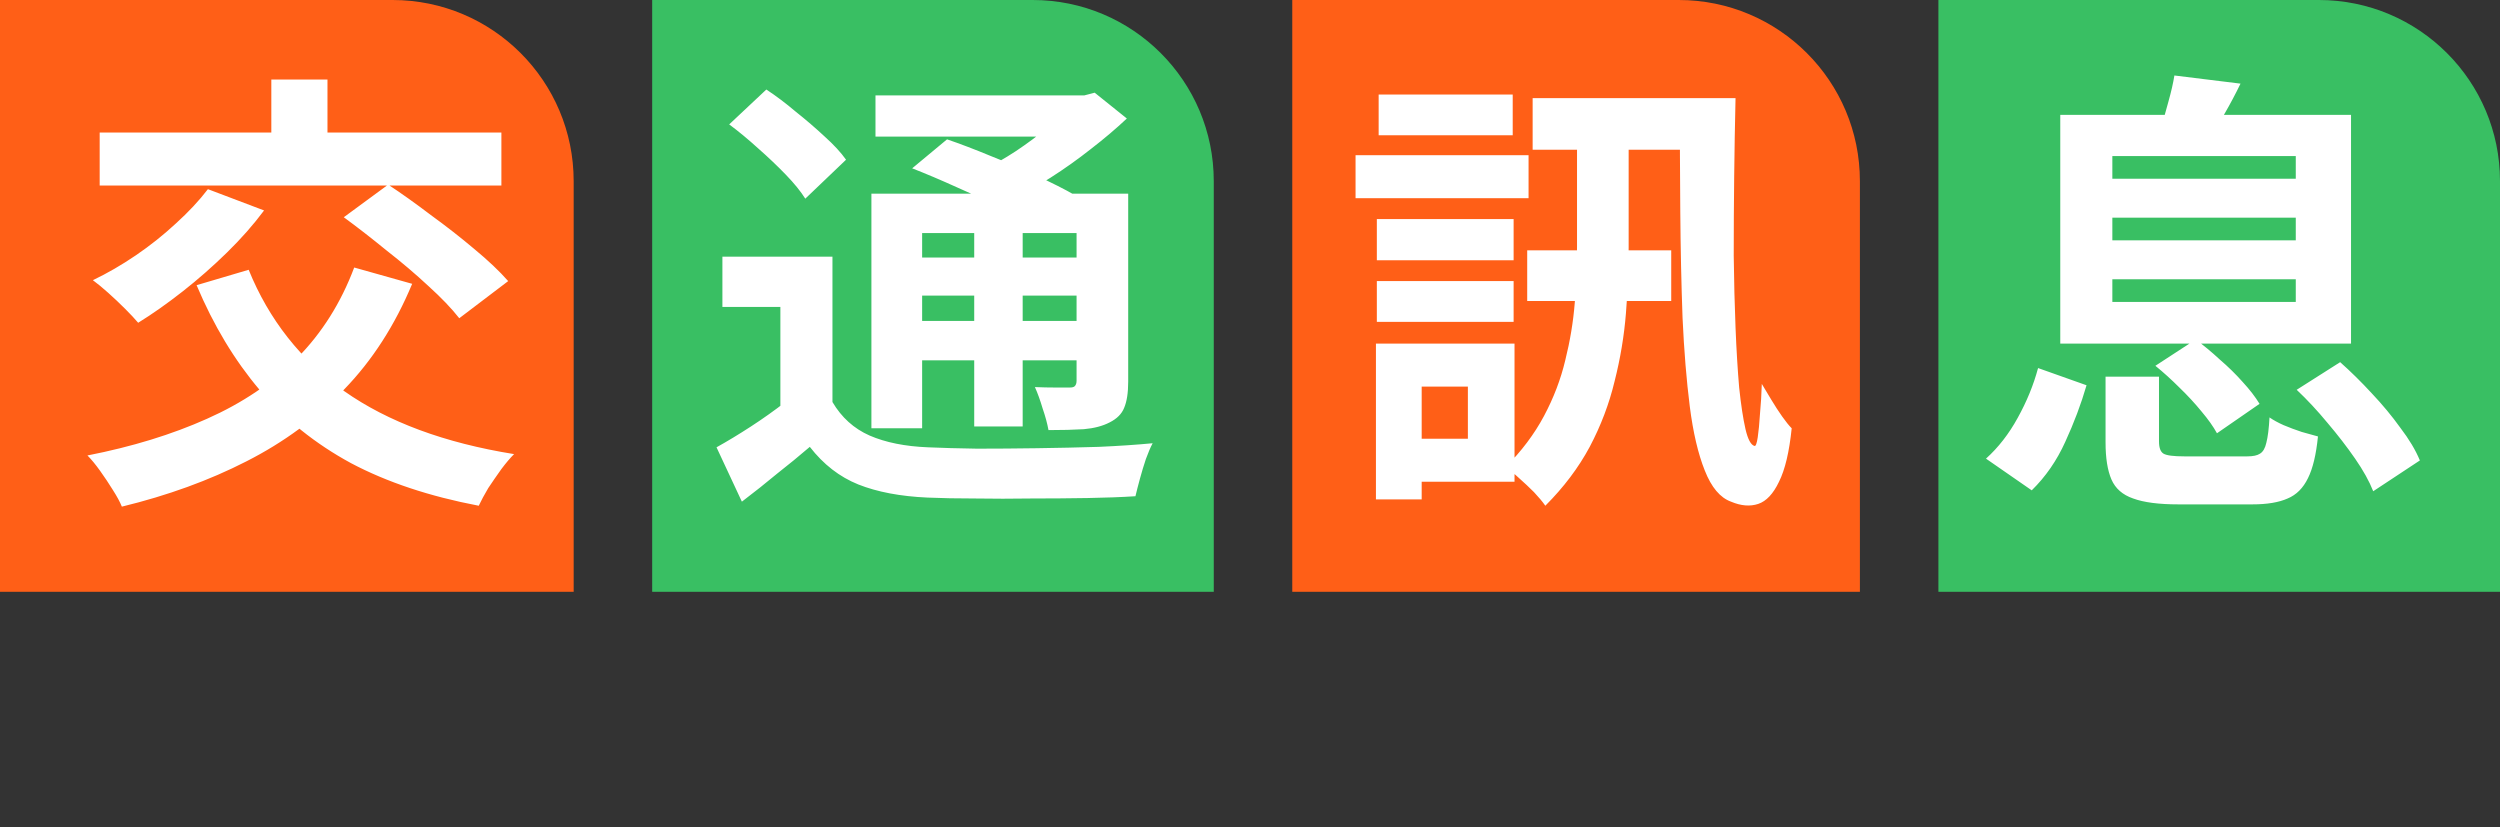 <svg width="414" height="137" viewBox="0 0 414 137" fill="none" xmlns="http://www.w3.org/2000/svg">
<rect x="0" y="0" width="414" height="137" fill="#333333" stroke="none"/>
<path d="M0 0H65C81.569 0 95 13.431 95 30V98H0V0Z" fill="#FF5F17"/>
<path d="M108 0H171C187.569 0 201 13.431 201 30V98H108V0Z" fill="#39BF63"/>
<path d="M214 0H278C294.569 0 308 13.431 308 30V98H214V0Z" fill="#FF5F17"/>
<path d="M321 0H384C400.569 0 414 13.431 414 30V98H321V0Z" fill="#39BF63"/>
<path d="M58.656 44.3L68.255 47C65.406 53.85 61.656 59.675 57.005 64.475C52.406 69.275 47.005 73.25 40.806 76.4C34.656 79.55 27.78 82.05 20.18 83.9C19.881 83.15 19.381 82.225 18.68 81.125C18.03 80.075 17.331 79.025 16.581 77.975C15.831 76.925 15.13 76.075 14.48 75.425C21.881 73.975 28.48 71.95 34.281 69.35C40.13 66.75 45.105 63.4 49.206 59.3C53.306 55.15 56.456 50.15 58.656 44.3ZM34.431 31.325L43.73 34.85C41.98 37.2 39.931 39.525 37.581 41.825C35.23 44.125 32.781 46.275 30.23 48.275C27.68 50.275 25.23 52 22.881 53.45C22.331 52.8 21.605 52.025 20.706 51.125C19.805 50.225 18.881 49.35 17.93 48.5C16.98 47.65 16.131 46.95 15.38 46.4C17.78 45.25 20.155 43.875 22.506 42.275C24.855 40.675 27.055 38.925 29.105 37.025C31.206 35.125 32.98 33.225 34.431 31.325ZM41.181 44.675C44.531 52.925 49.806 59.625 57.005 64.775C64.255 69.875 73.63 73.35 85.13 75.2C84.481 75.85 83.781 76.675 83.031 77.675C82.281 78.725 81.555 79.775 80.856 80.825C80.206 81.925 79.68 82.9 79.281 83.75C71.13 82.2 64.081 79.85 58.13 76.7C52.23 73.5 47.181 69.45 42.98 64.55C38.831 59.65 35.355 53.875 32.556 47.225L41.181 44.675ZM16.506 21.95H83.031V30.725H16.506V21.95ZM44.931 13.175H54.23V27.725H44.931V13.175ZM56.931 35.975L64.281 30.575C66.481 32.025 68.831 33.7 71.331 35.6C73.88 37.45 76.281 39.325 78.531 41.225C80.831 43.125 82.706 44.9 84.156 46.55L76.055 52.7C74.805 51.1 73.106 49.325 70.956 47.375C68.805 45.375 66.481 43.4 63.98 41.45C61.531 39.45 59.181 37.625 56.931 35.975ZM137.855 42.5V70.175H129.23V50.825H119.63V42.5H137.855ZM137.855 66.575C139.355 69.125 141.405 70.975 144.005 72.125C146.655 73.275 149.88 73.925 153.68 74.075C155.93 74.175 158.63 74.25 161.78 74.3C164.93 74.3 168.23 74.275 171.68 74.225C175.18 74.175 178.605 74.1 181.955 74C185.305 73.85 188.28 73.65 190.88 73.4C190.53 74.05 190.155 74.925 189.755 76.025C189.405 77.075 189.08 78.15 188.78 79.25C188.48 80.35 188.23 81.325 188.03 82.175C185.73 82.325 183.08 82.425 180.08 82.475C177.08 82.525 173.98 82.55 170.78 82.55C167.58 82.6 164.48 82.6 161.48 82.55C158.53 82.55 155.905 82.5 153.605 82.4C149.105 82.2 145.28 81.475 142.13 80.225C139.03 78.975 136.355 76.9 134.105 74C132.355 75.5 130.555 76.975 128.705 78.425C126.905 79.925 124.955 81.475 122.855 83.075L118.655 74.075C120.455 73.075 122.355 71.925 124.355 70.625C126.355 69.325 128.255 67.975 130.055 66.575H137.855ZM120.755 20.6L126.905 14.825C128.505 15.875 130.13 17.1 131.78 18.5C133.48 19.85 135.08 21.225 136.58 22.625C138.08 23.975 139.255 25.25 140.105 26.45L133.355 32.9C132.605 31.7 131.53 30.375 130.13 28.925C128.73 27.475 127.205 26.025 125.555 24.575C123.905 23.075 122.305 21.75 120.755 20.6ZM151.055 27.875L156.83 23.075C159.03 23.825 161.455 24.75 164.105 25.85C166.755 26.9 169.305 28 171.755 29.15C174.255 30.3 176.33 31.35 177.98 32.3L171.83 37.7C170.33 36.7 168.38 35.625 165.98 34.475C163.63 33.325 161.13 32.175 158.48 31.025C155.83 29.825 153.355 28.775 151.055 27.875ZM144.305 32.075H182.48V38.6H152.705V70.925H144.305V32.075ZM178.28 32.075H186.83V63.2C186.83 65.05 186.605 66.5 186.155 67.55C185.755 68.55 184.955 69.35 183.755 69.95C182.605 70.55 181.18 70.925 179.48 71.075C177.83 71.175 175.88 71.225 173.63 71.225C173.43 70.125 173.105 68.925 172.655 67.625C172.255 66.275 171.83 65.1 171.38 64.1C172.53 64.15 173.68 64.175 174.83 64.175C175.98 64.175 176.755 64.175 177.155 64.175C177.555 64.175 177.83 64.1 177.98 63.95C178.18 63.75 178.28 63.45 178.28 63.05V32.075ZM144.98 15.8H180.68V22.625H144.98V15.8ZM148.955 42.65H181.205V48.95H148.955V42.65ZM148.955 53.15H181.205V59.675H148.955V53.15ZM161.33 35.15H169.355V70.625H161.33V35.15ZM177.455 15.8H179.555L181.28 15.35L186.605 19.625C184.855 21.275 182.88 22.95 180.68 24.65C178.53 26.35 176.28 27.95 173.93 29.45C171.58 30.9 169.255 32.175 166.955 33.275C166.455 32.525 165.73 31.65 164.78 30.65C163.88 29.65 163.13 28.85 162.53 28.25C164.43 27.35 166.33 26.275 168.23 25.025C170.18 23.725 171.955 22.4 173.555 21.05C175.205 19.7 176.505 18.475 177.455 17.375V15.8ZM253.805 16.25H282.905V24.8H253.805V16.25ZM252.905 41.45H276.755V49.85H252.905V41.45ZM261.155 21.95H269.705V40.925C269.705 44.475 269.555 48.125 269.255 51.875C268.955 55.625 268.33 59.375 267.38 63.125C266.48 66.875 265.105 70.5 263.255 74C261.405 77.45 258.955 80.7 255.905 83.75C255.455 83.1 254.83 82.35 254.03 81.5C253.23 80.7 252.405 79.925 251.555 79.175C250.755 78.425 250.005 77.825 249.305 77.375C251.955 74.725 254.08 71.9 255.68 68.9C257.28 65.9 258.455 62.825 259.205 59.675C260.005 56.475 260.53 53.3 260.78 50.15C261.03 46.95 261.155 43.825 261.155 40.775V21.95ZM278.18 16.25H287.405C287.305 20.5 287.23 24.85 287.18 29.3C287.13 33.75 287.105 38.1 287.105 42.35C287.155 46.55 287.255 50.525 287.405 54.275C287.555 57.975 287.755 61.275 288.005 64.175C288.305 67.025 288.655 69.325 289.055 71.075C289.455 72.775 289.955 73.7 290.555 73.85C290.755 73.9 290.93 73.425 291.08 72.425C291.23 71.425 291.355 70.125 291.455 68.525C291.605 66.925 291.705 65.275 291.755 63.575C292.205 64.325 292.73 65.2 293.33 66.2C293.93 67.2 294.53 68.125 295.13 68.975C295.73 69.825 296.255 70.475 296.705 70.925C296.305 74.825 295.605 77.775 294.605 79.775C293.655 81.775 292.505 83 291.155 83.45C289.805 83.9 288.305 83.775 286.655 83.075C284.855 82.425 283.405 80.7 282.305 77.9C281.205 75.15 280.38 71.625 279.83 67.325C279.28 62.975 278.88 58.075 278.63 52.625C278.43 47.125 278.305 41.275 278.255 35.075C278.205 28.875 278.18 22.6 278.18 16.25ZM228.005 36.275H250.655V43.1H228.005V36.275ZM228.305 15.65H250.505V22.4H228.305V15.65ZM228.005 46.55H250.655V53.3H228.005V46.55ZM224.48 25.7H253.13V32.825H224.48V25.7ZM231.905 56.9H250.805V79.775H231.905V72.65H243.08V64.025H231.905V56.9ZM227.855 56.9H235.43V82.7H227.855V56.9ZM348.68 62.375H357.53V73.1C357.53 74.15 357.78 74.825 358.28 75.125C358.78 75.425 359.93 75.575 361.73 75.575C362.13 75.575 362.78 75.575 363.68 75.575C364.63 75.575 365.655 75.575 366.755 75.575C367.855 75.575 368.905 75.575 369.905 75.575C370.905 75.575 371.655 75.575 372.155 75.575C373.105 75.575 373.805 75.425 374.255 75.125C374.755 74.825 375.105 74.225 375.305 73.325C375.555 72.375 375.73 70.975 375.83 69.125C376.48 69.575 377.255 70 378.155 70.4C379.105 70.8 380.105 71.175 381.155 71.525C382.205 71.825 383.105 72.075 383.855 72.275C383.555 75.275 383.005 77.575 382.205 79.175C381.405 80.825 380.28 81.95 378.83 82.55C377.38 83.2 375.43 83.525 372.98 83.525C372.58 83.525 371.955 83.525 371.105 83.525C370.305 83.525 369.38 83.525 368.33 83.525C367.33 83.525 366.33 83.525 365.33 83.525C364.33 83.525 363.405 83.525 362.555 83.525C361.755 83.525 361.155 83.525 360.755 83.525C357.505 83.525 355.005 83.2 353.255 82.55C351.505 81.95 350.305 80.9 349.655 79.4C349.005 77.9 348.68 75.85 348.68 73.25V62.375ZM356.93 60.575L363.605 56.225C364.905 57.175 366.23 58.275 367.58 59.525C368.98 60.725 370.255 61.975 371.405 63.275C372.555 64.525 373.48 65.725 374.18 66.875L367.13 71.75C366.53 70.65 365.68 69.45 364.58 68.15C363.48 66.8 362.255 65.475 360.905 64.175C359.605 62.875 358.28 61.675 356.93 60.575ZM380.33 64.55L387.53 59.975C389.28 61.525 391.03 63.25 392.78 65.15C394.53 67 396.105 68.9 397.505 70.85C398.955 72.75 400.03 74.55 400.73 76.25L393.005 81.35C392.355 79.7 391.355 77.9 390.005 75.95C388.655 74 387.13 72.025 385.43 70.025C383.78 68.025 382.08 66.2 380.33 64.55ZM337.505 60.95L345.53 63.8C344.63 66.9 343.455 70.025 342.005 73.175C340.605 76.275 338.755 78.95 336.455 81.2L328.88 75.95C330.93 74.1 332.68 71.85 334.13 69.2C335.63 66.5 336.755 63.75 337.505 60.95ZM349.805 36.05V39.8H380.18V36.05H349.805ZM349.805 46.25V50H380.18V46.25H349.805ZM349.805 25.85V29.6H380.18V25.85H349.805ZM341.18 19.025H389.33V56.9H341.18V19.025ZM360.08 12.5L371.03 13.85C370.18 15.6 369.305 17.25 368.405 18.8C367.555 20.3 366.78 21.6 366.08 22.7L357.83 21.05C358.28 19.75 358.705 18.325 359.105 16.775C359.555 15.175 359.88 13.75 360.08 12.5Z" fill="white"/>
</svg>
